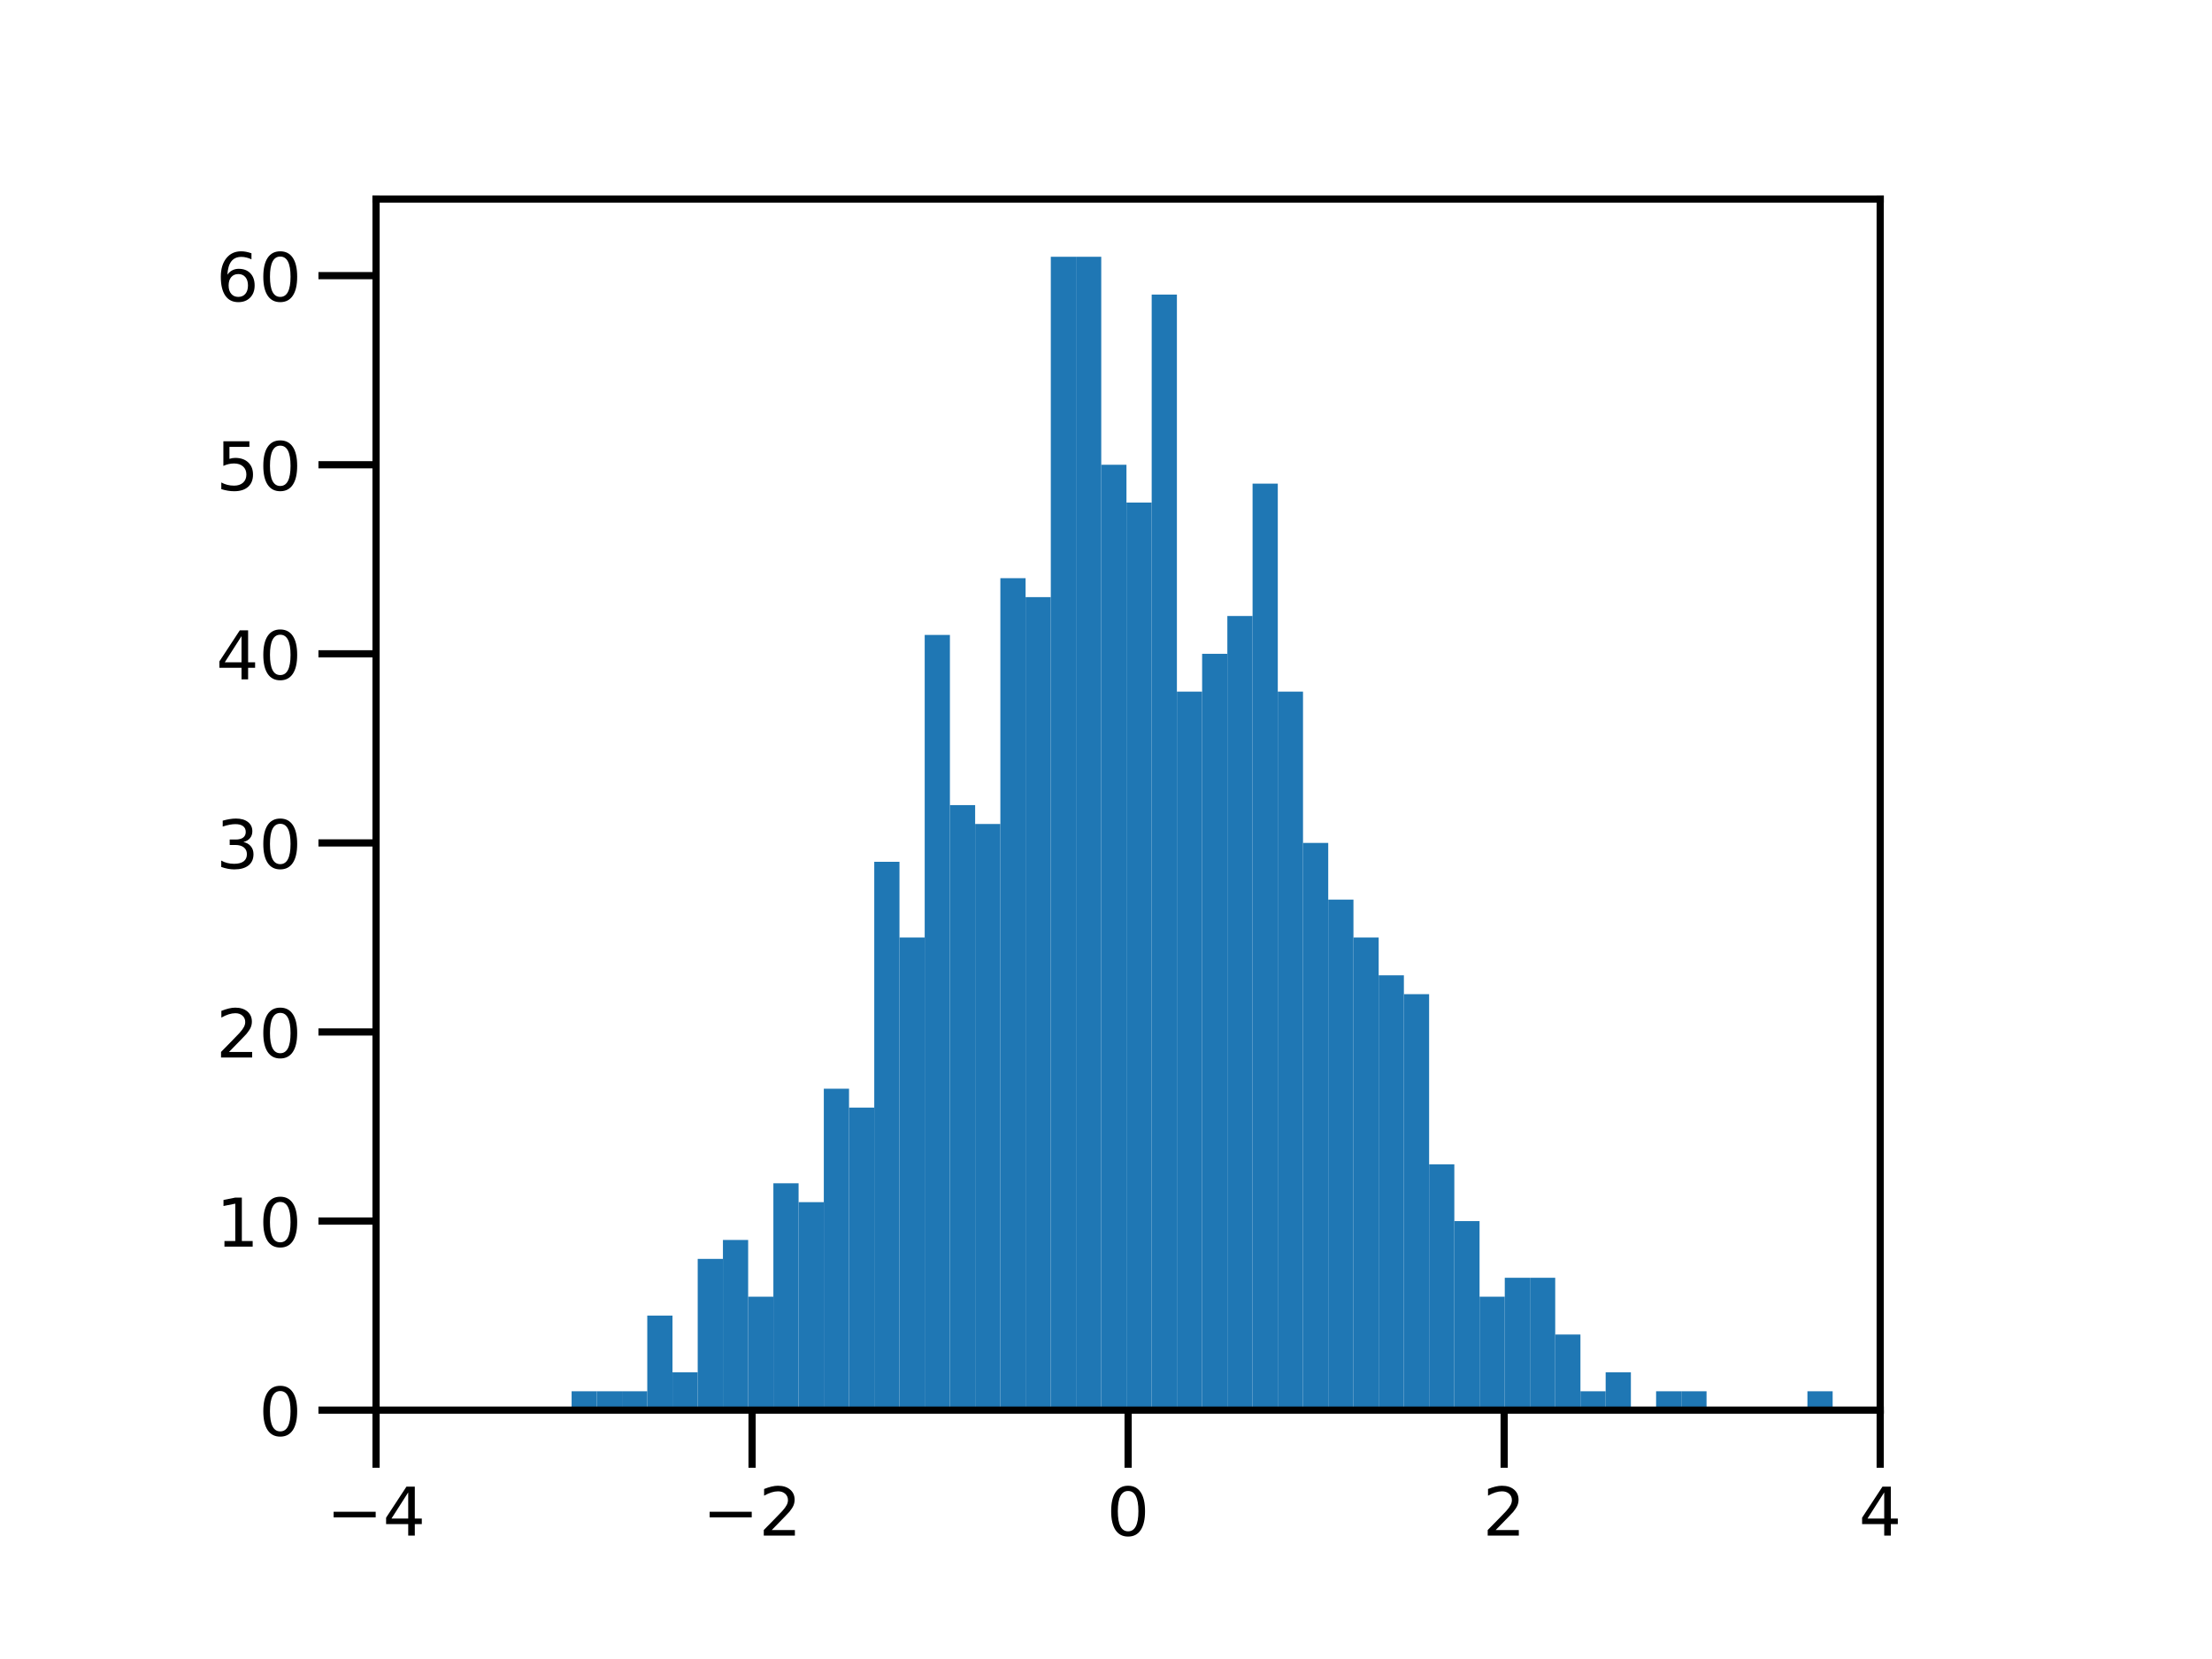 <?xml version="1.0" encoding="utf-8" standalone="no"?>
<!DOCTYPE svg PUBLIC "-//W3C//DTD SVG 1.1//EN"
  "http://www.w3.org/Graphics/SVG/1.1/DTD/svg11.dtd">
<!-- Created with matplotlib (https://matplotlib.org/) -->
<svg height="345.6pt" version="1.1" viewBox="0 0 460.8 345.6" width="460.8pt" xmlns="http://www.w3.org/2000/svg" xmlns:xlink="http://www.w3.org/1999/xlink">
 <defs>
  <style type="text/css">*{stroke-linecap:butt;stroke-linejoin:round;}</style>
 </defs>
 <g id="figure_1">
  <g id="patch_1">
   <path d="M 0 345.6 
L 460.8 345.6 
L 460.8 0 
L 0 0 
z
" style="fill:#ffffff;"/>
  </g>
  <g id="axes_1">
   <g id="patch_2">
    <path d="M 78.336 293.76 
L 391.68 293.76 
L 391.68 41.472 
L 78.336 41.472 
z
" style="fill:#ffffff;"/>
   </g>
   <g id="patch_3">
    <path clip-path="url(#p1d2af06a7c)" d="M 119.076 293.76 
L 124.33 293.76 
L 124.33 289.821 
L 119.076 289.821 
z
" style="fill:#1f77b4;"/>
   </g>
   <g id="patch_4">
    <path clip-path="url(#p1d2af06a7c)" d="M 124.33 293.76 
L 129.584 293.76 
L 129.584 289.821 
L 124.33 289.821 
z
" style="fill:#1f77b4;"/>
   </g>
   <g id="patch_5">
    <path clip-path="url(#p1d2af06a7c)" d="M 129.584 293.76 
L 134.838 293.76 
L 134.838 289.821 
L 129.584 289.821 
z
" style="fill:#1f77b4;"/>
   </g>
   <g id="patch_6">
    <path clip-path="url(#p1d2af06a7c)" d="M 134.838 293.76 
L 140.092 293.76 
L 140.092 274.065 
L 134.838 274.065 
z
" style="fill:#1f77b4;"/>
   </g>
   <g id="patch_7">
    <path clip-path="url(#p1d2af06a7c)" d="M 140.092 293.76 
L 145.346 293.76 
L 145.346 285.882 
L 140.092 285.882 
z
" style="fill:#1f77b4;"/>
   </g>
   <g id="patch_8">
    <path clip-path="url(#p1d2af06a7c)" d="M 145.346 293.76 
L 150.6 293.76 
L 150.6 262.249 
L 145.346 262.249 
z
" style="fill:#1f77b4;"/>
   </g>
   <g id="patch_9">
    <path clip-path="url(#p1d2af06a7c)" d="M 150.6 293.76 
L 155.854 293.76 
L 155.854 258.31 
L 150.6 258.31 
z
" style="fill:#1f77b4;"/>
   </g>
   <g id="patch_10">
    <path clip-path="url(#p1d2af06a7c)" d="M 155.854 293.76 
L 161.108 293.76 
L 161.108 270.126 
L 155.854 270.126 
z
" style="fill:#1f77b4;"/>
   </g>
   <g id="patch_11">
    <path clip-path="url(#p1d2af06a7c)" d="M 161.108 293.76 
L 166.362 293.76 
L 166.362 246.493 
L 161.108 246.493 
z
" style="fill:#1f77b4;"/>
   </g>
   <g id="patch_12">
    <path clip-path="url(#p1d2af06a7c)" d="M 166.362 293.76 
L 171.615 293.76 
L 171.615 250.432 
L 166.362 250.432 
z
" style="fill:#1f77b4;"/>
   </g>
   <g id="patch_13">
    <path clip-path="url(#p1d2af06a7c)" d="M 171.615 293.76 
L 176.869 293.76 
L 176.869 226.798 
L 171.615 226.798 
z
" style="fill:#1f77b4;"/>
   </g>
   <g id="patch_14">
    <path clip-path="url(#p1d2af06a7c)" d="M 176.869 293.76 
L 182.123 293.76 
L 182.123 230.737 
L 176.869 230.737 
z
" style="fill:#1f77b4;"/>
   </g>
   <g id="patch_15">
    <path clip-path="url(#p1d2af06a7c)" d="M 182.123 293.76 
L 187.377 293.76 
L 187.377 179.531 
L 182.123 179.531 
z
" style="fill:#1f77b4;"/>
   </g>
   <g id="patch_16">
    <path clip-path="url(#p1d2af06a7c)" d="M 187.377 293.76 
L 192.631 293.76 
L 192.631 195.287 
L 187.377 195.287 
z
" style="fill:#1f77b4;"/>
   </g>
   <g id="patch_17">
    <path clip-path="url(#p1d2af06a7c)" d="M 192.631 293.76 
L 197.885 293.76 
L 197.885 132.264 
L 192.631 132.264 
z
" style="fill:#1f77b4;"/>
   </g>
   <g id="patch_18">
    <path clip-path="url(#p1d2af06a7c)" d="M 197.885 293.76 
L 203.139 293.76 
L 203.139 167.714 
L 197.885 167.714 
z
" style="fill:#1f77b4;"/>
   </g>
   <g id="patch_19">
    <path clip-path="url(#p1d2af06a7c)" d="M 203.139 293.76 
L 208.393 293.76 
L 208.393 171.653 
L 203.139 171.653 
z
" style="fill:#1f77b4;"/>
   </g>
   <g id="patch_20">
    <path clip-path="url(#p1d2af06a7c)" d="M 208.393 293.76 
L 213.647 293.76 
L 213.647 120.447 
L 208.393 120.447 
z
" style="fill:#1f77b4;"/>
   </g>
   <g id="patch_21">
    <path clip-path="url(#p1d2af06a7c)" d="M 213.647 293.76 
L 218.901 293.76 
L 218.901 124.386 
L 213.647 124.386 
z
" style="fill:#1f77b4;"/>
   </g>
   <g id="patch_22">
    <path clip-path="url(#p1d2af06a7c)" d="M 218.901 293.76 
L 224.155 293.76 
L 224.155 53.486 
L 218.901 53.486 
z
" style="fill:#1f77b4;"/>
   </g>
   <g id="patch_23">
    <path clip-path="url(#p1d2af06a7c)" d="M 224.155 293.76 
L 229.409 293.76 
L 229.409 53.486 
L 224.155 53.486 
z
" style="fill:#1f77b4;"/>
   </g>
   <g id="patch_24">
    <path clip-path="url(#p1d2af06a7c)" d="M 229.409 293.76 
L 234.663 293.76 
L 234.663 96.814 
L 229.409 96.814 
z
" style="fill:#1f77b4;"/>
   </g>
   <g id="patch_25">
    <path clip-path="url(#p1d2af06a7c)" d="M 234.663 293.76 
L 239.917 293.76 
L 239.917 104.692 
L 234.663 104.692 
z
" style="fill:#1f77b4;"/>
   </g>
   <g id="patch_26">
    <path clip-path="url(#p1d2af06a7c)" d="M 239.917 293.76 
L 245.171 293.76 
L 245.171 61.364 
L 239.917 61.364 
z
" style="fill:#1f77b4;"/>
   </g>
   <g id="patch_27">
    <path clip-path="url(#p1d2af06a7c)" d="M 245.171 293.76 
L 250.425 293.76 
L 250.425 144.081 
L 245.171 144.081 
z
" style="fill:#1f77b4;"/>
   </g>
   <g id="patch_28">
    <path clip-path="url(#p1d2af06a7c)" d="M 250.425 293.76 
L 255.679 293.76 
L 255.679 136.203 
L 250.425 136.203 
z
" style="fill:#1f77b4;"/>
   </g>
   <g id="patch_29">
    <path clip-path="url(#p1d2af06a7c)" d="M 255.679 293.76 
L 260.933 293.76 
L 260.933 128.325 
L 255.679 128.325 
z
" style="fill:#1f77b4;"/>
   </g>
   <g id="patch_30">
    <path clip-path="url(#p1d2af06a7c)" d="M 260.933 293.76 
L 266.187 293.76 
L 266.187 100.753 
L 260.933 100.753 
z
" style="fill:#1f77b4;"/>
   </g>
   <g id="patch_31">
    <path clip-path="url(#p1d2af06a7c)" d="M 266.187 293.76 
L 271.441 293.76 
L 271.441 144.081 
L 266.187 144.081 
z
" style="fill:#1f77b4;"/>
   </g>
   <g id="patch_32">
    <path clip-path="url(#p1d2af06a7c)" d="M 271.441 293.76 
L 276.695 293.76 
L 276.695 175.592 
L 271.441 175.592 
z
" style="fill:#1f77b4;"/>
   </g>
   <g id="patch_33">
    <path clip-path="url(#p1d2af06a7c)" d="M 276.695 293.76 
L 281.949 293.76 
L 281.949 187.409 
L 276.695 187.409 
z
" style="fill:#1f77b4;"/>
   </g>
   <g id="patch_34">
    <path clip-path="url(#p1d2af06a7c)" d="M 281.949 293.76 
L 287.203 293.76 
L 287.203 195.287 
L 281.949 195.287 
z
" style="fill:#1f77b4;"/>
   </g>
   <g id="patch_35">
    <path clip-path="url(#p1d2af06a7c)" d="M 287.203 293.76 
L 292.456 293.76 
L 292.456 203.165 
L 287.203 203.165 
z
" style="fill:#1f77b4;"/>
   </g>
   <g id="patch_36">
    <path clip-path="url(#p1d2af06a7c)" d="M 292.456 293.76 
L 297.71 293.76 
L 297.71 207.104 
L 292.456 207.104 
z
" style="fill:#1f77b4;"/>
   </g>
   <g id="patch_37">
    <path clip-path="url(#p1d2af06a7c)" d="M 297.71 293.76 
L 302.964 293.76 
L 302.964 242.554 
L 297.71 242.554 
z
" style="fill:#1f77b4;"/>
   </g>
   <g id="patch_38">
    <path clip-path="url(#p1d2af06a7c)" d="M 302.964 293.76 
L 308.218 293.76 
L 308.218 254.371 
L 302.964 254.371 
z
" style="fill:#1f77b4;"/>
   </g>
   <g id="patch_39">
    <path clip-path="url(#p1d2af06a7c)" d="M 308.218 293.76 
L 313.472 293.76 
L 313.472 270.126 
L 308.218 270.126 
z
" style="fill:#1f77b4;"/>
   </g>
   <g id="patch_40">
    <path clip-path="url(#p1d2af06a7c)" d="M 313.472 293.76 
L 318.726 293.76 
L 318.726 266.188 
L 313.472 266.188 
z
" style="fill:#1f77b4;"/>
   </g>
   <g id="patch_41">
    <path clip-path="url(#p1d2af06a7c)" d="M 318.726 293.76 
L 323.98 293.76 
L 323.98 266.188 
L 318.726 266.188 
z
" style="fill:#1f77b4;"/>
   </g>
   <g id="patch_42">
    <path clip-path="url(#p1d2af06a7c)" d="M 323.98 293.76 
L 329.234 293.76 
L 329.234 278.004 
L 323.98 278.004 
z
" style="fill:#1f77b4;"/>
   </g>
   <g id="patch_43">
    <path clip-path="url(#p1d2af06a7c)" d="M 329.234 293.76 
L 334.488 293.76 
L 334.488 289.821 
L 329.234 289.821 
z
" style="fill:#1f77b4;"/>
   </g>
   <g id="patch_44">
    <path clip-path="url(#p1d2af06a7c)" d="M 334.488 293.76 
L 339.742 293.76 
L 339.742 285.882 
L 334.488 285.882 
z
" style="fill:#1f77b4;"/>
   </g>
   <g id="patch_45">
    <path clip-path="url(#p1d2af06a7c)" d="M 339.742 293.76 
L 344.996 293.76 
L 344.996 293.76 
L 339.742 293.76 
z
" style="fill:#1f77b4;"/>
   </g>
   <g id="patch_46">
    <path clip-path="url(#p1d2af06a7c)" d="M 344.996 293.76 
L 350.25 293.76 
L 350.25 289.821 
L 344.996 289.821 
z
" style="fill:#1f77b4;"/>
   </g>
   <g id="patch_47">
    <path clip-path="url(#p1d2af06a7c)" d="M 350.25 293.76 
L 355.504 293.76 
L 355.504 289.821 
L 350.25 289.821 
z
" style="fill:#1f77b4;"/>
   </g>
   <g id="patch_48">
    <path clip-path="url(#p1d2af06a7c)" d="M 355.504 293.76 
L 360.758 293.76 
L 360.758 293.76 
L 355.504 293.76 
z
" style="fill:#1f77b4;"/>
   </g>
   <g id="patch_49">
    <path clip-path="url(#p1d2af06a7c)" d="M 360.758 293.76 
L 366.012 293.76 
L 366.012 293.76 
L 360.758 293.76 
z
" style="fill:#1f77b4;"/>
   </g>
   <g id="patch_50">
    <path clip-path="url(#p1d2af06a7c)" d="M 366.012 293.76 
L 371.266 293.76 
L 371.266 293.76 
L 366.012 293.76 
z
" style="fill:#1f77b4;"/>
   </g>
   <g id="patch_51">
    <path clip-path="url(#p1d2af06a7c)" d="M 371.266 293.76 
L 376.52 293.76 
L 376.52 293.76 
L 371.266 293.76 
z
" style="fill:#1f77b4;"/>
   </g>
   <g id="patch_52">
    <path clip-path="url(#p1d2af06a7c)" d="M 376.52 293.76 
L 381.774 293.76 
L 381.774 289.821 
L 376.52 289.821 
z
" style="fill:#1f77b4;"/>
   </g>
   <g id="matplotlib.axis_1">
    <g id="xtick_1">
     <g id="line2d_1">
      <defs>
       <path d="M 0 0 
L 0 12 
" id="m440187357a" style="stroke:#000000;stroke-width:1.5;"/>
      </defs>
      <g>
       <use style="stroke:#000000;stroke-width:1.5;" x="78.336" xlink:href="#m440187357a" y="293.76"/>
      </g>
     </g>
     <g id="text_1">
      <!-- −4 -->
      <g transform="translate(68.016 319.898)scale(0.14 -0.14)">
       <defs>
        <path d="M 10.594 35.5 
L 73.188 35.5 
L 73.188 27.203 
L 10.594 27.203 
z
" id="DejaVuSans-8722"/>
        <path d="M 37.797 64.312 
L 12.891 25.391 
L 37.797 25.391 
z
M 35.203 72.906 
L 47.609 72.906 
L 47.609 25.391 
L 58.016 25.391 
L 58.016 17.188 
L 47.609 17.188 
L 47.609 0 
L 37.797 0 
L 37.797 17.188 
L 4.891 17.188 
L 4.891 26.703 
z
" id="DejaVuSans-52"/>
       </defs>
       <use xlink:href="#DejaVuSans-8722"/>
       <use x="83.789" xlink:href="#DejaVuSans-52"/>
      </g>
     </g>
    </g>
    <g id="xtick_2">
     <g id="line2d_2">
      <g>
       <use style="stroke:#000000;stroke-width:1.5;" x="156.672" xlink:href="#m440187357a" y="293.76"/>
      </g>
     </g>
     <g id="text_2">
      <!-- −2 -->
      <g transform="translate(146.352 319.898)scale(0.14 -0.14)">
       <defs>
        <path d="M 19.188 8.297 
L 53.609 8.297 
L 53.609 0 
L 7.328 0 
L 7.328 8.297 
Q 12.938 14.109 22.625 23.891 
Q 32.328 33.688 34.812 36.531 
Q 39.547 41.844 41.422 45.531 
Q 43.312 49.219 43.312 52.781 
Q 43.312 58.594 39.234 62.25 
Q 35.156 65.922 28.609 65.922 
Q 23.969 65.922 18.812 64.312 
Q 13.672 62.703 7.812 59.422 
L 7.812 69.391 
Q 13.766 71.781 18.938 73 
Q 24.125 74.219 28.422 74.219 
Q 39.75 74.219 46.484 68.547 
Q 53.219 62.891 53.219 53.422 
Q 53.219 48.922 51.531 44.891 
Q 49.859 40.875 45.406 35.406 
Q 44.188 33.984 37.641 27.219 
Q 31.109 20.453 19.188 8.297 
z
" id="DejaVuSans-50"/>
       </defs>
       <use xlink:href="#DejaVuSans-8722"/>
       <use x="83.789" xlink:href="#DejaVuSans-50"/>
      </g>
     </g>
    </g>
    <g id="xtick_3">
     <g id="line2d_3">
      <g>
       <use style="stroke:#000000;stroke-width:1.5;" x="235.008" xlink:href="#m440187357a" y="293.76"/>
      </g>
     </g>
     <g id="text_3">
      <!-- 0 -->
      <g transform="translate(230.554 319.898)scale(0.14 -0.14)">
       <defs>
        <path d="M 31.781 66.406 
Q 24.172 66.406 20.328 58.906 
Q 16.5 51.422 16.5 36.375 
Q 16.5 21.391 20.328 13.891 
Q 24.172 6.391 31.781 6.391 
Q 39.453 6.391 43.281 13.891 
Q 47.125 21.391 47.125 36.375 
Q 47.125 51.422 43.281 58.906 
Q 39.453 66.406 31.781 66.406 
z
M 31.781 74.219 
Q 44.047 74.219 50.516 64.516 
Q 56.984 54.828 56.984 36.375 
Q 56.984 17.969 50.516 8.266 
Q 44.047 -1.422 31.781 -1.422 
Q 19.531 -1.422 13.062 8.266 
Q 6.594 17.969 6.594 36.375 
Q 6.594 54.828 13.062 64.516 
Q 19.531 74.219 31.781 74.219 
z
" id="DejaVuSans-48"/>
       </defs>
       <use xlink:href="#DejaVuSans-48"/>
      </g>
     </g>
    </g>
    <g id="xtick_4">
     <g id="line2d_4">
      <g>
       <use style="stroke:#000000;stroke-width:1.5;" x="313.344" xlink:href="#m440187357a" y="293.76"/>
      </g>
     </g>
     <g id="text_4">
      <!-- 2 -->
      <g transform="translate(308.89 319.898)scale(0.14 -0.14)">
       <use xlink:href="#DejaVuSans-50"/>
      </g>
     </g>
    </g>
    <g id="xtick_5">
     <g id="line2d_5">
      <g>
       <use style="stroke:#000000;stroke-width:1.5;" x="391.68" xlink:href="#m440187357a" y="293.76"/>
      </g>
     </g>
     <g id="text_5">
      <!-- 4 -->
      <g transform="translate(387.226 319.898)scale(0.14 -0.14)">
       <use xlink:href="#DejaVuSans-52"/>
      </g>
     </g>
    </g>
   </g>
   <g id="matplotlib.axis_2">
    <g id="ytick_1">
     <g id="line2d_6">
      <defs>
       <path d="M 0 0 
L -12 0 
" id="m756311f375" style="stroke:#000000;stroke-width:1.5;"/>
      </defs>
      <g>
       <use style="stroke:#000000;stroke-width:1.5;" x="78.336" xlink:href="#m756311f375" y="293.76"/>
      </g>
     </g>
     <g id="text_6">
      <!-- 0 -->
      <g transform="translate(53.928 299.079)scale(0.14 -0.14)">
       <use xlink:href="#DejaVuSans-48"/>
      </g>
     </g>
    </g>
    <g id="ytick_2">
     <g id="line2d_7">
      <g>
       <use style="stroke:#000000;stroke-width:1.5;" x="78.336" xlink:href="#m756311f375" y="254.371"/>
      </g>
     </g>
     <g id="text_7">
      <!-- 10 -->
      <g transform="translate(45.021 259.69)scale(0.14 -0.14)">
       <defs>
        <path d="M 12.406 8.297 
L 28.516 8.297 
L 28.516 63.922 
L 10.984 60.406 
L 10.984 69.391 
L 28.422 72.906 
L 38.281 72.906 
L 38.281 8.297 
L 54.391 8.297 
L 54.391 0 
L 12.406 0 
z
" id="DejaVuSans-49"/>
       </defs>
       <use xlink:href="#DejaVuSans-49"/>
       <use x="63.623" xlink:href="#DejaVuSans-48"/>
      </g>
     </g>
    </g>
    <g id="ytick_3">
     <g id="line2d_8">
      <g>
       <use style="stroke:#000000;stroke-width:1.5;" x="78.336" xlink:href="#m756311f375" y="214.982"/>
      </g>
     </g>
     <g id="text_8">
      <!-- 20 -->
      <g transform="translate(45.021 220.3)scale(0.14 -0.14)">
       <use xlink:href="#DejaVuSans-50"/>
       <use x="63.623" xlink:href="#DejaVuSans-48"/>
      </g>
     </g>
    </g>
    <g id="ytick_4">
     <g id="line2d_9">
      <g>
       <use style="stroke:#000000;stroke-width:1.5;" x="78.336" xlink:href="#m756311f375" y="175.592"/>
      </g>
     </g>
     <g id="text_9">
      <!-- 30 -->
      <g transform="translate(45.021 180.911)scale(0.14 -0.14)">
       <defs>
        <path d="M 40.578 39.312 
Q 47.656 37.797 51.625 33 
Q 55.609 28.219 55.609 21.188 
Q 55.609 10.406 48.188 4.484 
Q 40.766 -1.422 27.094 -1.422 
Q 22.516 -1.422 17.656 -0.516 
Q 12.797 0.391 7.625 2.203 
L 7.625 11.719 
Q 11.719 9.328 16.594 8.109 
Q 21.484 6.891 26.812 6.891 
Q 36.078 6.891 40.938 10.547 
Q 45.797 14.203 45.797 21.188 
Q 45.797 27.641 41.281 31.266 
Q 36.766 34.906 28.719 34.906 
L 20.219 34.906 
L 20.219 43.016 
L 29.109 43.016 
Q 36.375 43.016 40.234 45.922 
Q 44.094 48.828 44.094 54.297 
Q 44.094 59.906 40.109 62.906 
Q 36.141 65.922 28.719 65.922 
Q 24.656 65.922 20.016 65.031 
Q 15.375 64.156 9.812 62.312 
L 9.812 71.094 
Q 15.438 72.656 20.344 73.438 
Q 25.25 74.219 29.594 74.219 
Q 40.828 74.219 47.359 69.109 
Q 53.906 64.016 53.906 55.328 
Q 53.906 49.266 50.438 45.094 
Q 46.969 40.922 40.578 39.312 
z
" id="DejaVuSans-51"/>
       </defs>
       <use xlink:href="#DejaVuSans-51"/>
       <use x="63.623" xlink:href="#DejaVuSans-48"/>
      </g>
     </g>
    </g>
    <g id="ytick_5">
     <g id="line2d_10">
      <g>
       <use style="stroke:#000000;stroke-width:1.5;" x="78.336" xlink:href="#m756311f375" y="136.203"/>
      </g>
     </g>
     <g id="text_10">
      <!-- 40 -->
      <g transform="translate(45.021 141.522)scale(0.14 -0.14)">
       <use xlink:href="#DejaVuSans-52"/>
       <use x="63.623" xlink:href="#DejaVuSans-48"/>
      </g>
     </g>
    </g>
    <g id="ytick_6">
     <g id="line2d_11">
      <g>
       <use style="stroke:#000000;stroke-width:1.5;" x="78.336" xlink:href="#m756311f375" y="96.814"/>
      </g>
     </g>
     <g id="text_11">
      <!-- 50 -->
      <g transform="translate(45.021 102.133)scale(0.14 -0.14)">
       <defs>
        <path d="M 10.797 72.906 
L 49.516 72.906 
L 49.516 64.594 
L 19.828 64.594 
L 19.828 46.734 
Q 21.969 47.469 24.109 47.828 
Q 26.266 48.188 28.422 48.188 
Q 40.625 48.188 47.75 41.5 
Q 54.891 34.812 54.891 23.391 
Q 54.891 11.625 47.562 5.094 
Q 40.234 -1.422 26.906 -1.422 
Q 22.312 -1.422 17.547 -0.641 
Q 12.797 0.141 7.719 1.703 
L 7.719 11.625 
Q 12.109 9.234 16.797 8.062 
Q 21.484 6.891 26.703 6.891 
Q 35.156 6.891 40.078 11.328 
Q 45.016 15.766 45.016 23.391 
Q 45.016 31 40.078 35.438 
Q 35.156 39.891 26.703 39.891 
Q 22.75 39.891 18.812 39.016 
Q 14.891 38.141 10.797 36.281 
z
" id="DejaVuSans-53"/>
       </defs>
       <use xlink:href="#DejaVuSans-53"/>
       <use x="63.623" xlink:href="#DejaVuSans-48"/>
      </g>
     </g>
    </g>
    <g id="ytick_7">
     <g id="line2d_12">
      <g>
       <use style="stroke:#000000;stroke-width:1.5;" x="78.336" xlink:href="#m756311f375" y="57.425"/>
      </g>
     </g>
     <g id="text_12">
      <!-- 60 -->
      <g transform="translate(45.021 62.744)scale(0.14 -0.14)">
       <defs>
        <path d="M 33.016 40.375 
Q 26.375 40.375 22.484 35.828 
Q 18.609 31.297 18.609 23.391 
Q 18.609 15.531 22.484 10.953 
Q 26.375 6.391 33.016 6.391 
Q 39.656 6.391 43.531 10.953 
Q 47.406 15.531 47.406 23.391 
Q 47.406 31.297 43.531 35.828 
Q 39.656 40.375 33.016 40.375 
z
M 52.594 71.297 
L 52.594 62.312 
Q 48.875 64.062 45.094 64.984 
Q 41.312 65.922 37.594 65.922 
Q 27.828 65.922 22.672 59.328 
Q 17.531 52.734 16.797 39.406 
Q 19.672 43.656 24.016 45.922 
Q 28.375 48.188 33.594 48.188 
Q 44.578 48.188 50.953 41.516 
Q 57.328 34.859 57.328 23.391 
Q 57.328 12.156 50.688 5.359 
Q 44.047 -1.422 33.016 -1.422 
Q 20.359 -1.422 13.672 8.266 
Q 6.984 17.969 6.984 36.375 
Q 6.984 53.656 15.188 63.938 
Q 23.391 74.219 37.203 74.219 
Q 40.922 74.219 44.703 73.484 
Q 48.484 72.75 52.594 71.297 
z
" id="DejaVuSans-54"/>
       </defs>
       <use xlink:href="#DejaVuSans-54"/>
       <use x="63.623" xlink:href="#DejaVuSans-48"/>
      </g>
     </g>
    </g>
   </g>
   <g id="patch_53">
    <path d="M 78.336 293.76 
L 78.336 41.472 
" style="fill:none;stroke:#000000;stroke-linecap:square;stroke-linejoin:miter;stroke-width:1.5;"/>
   </g>
   <g id="patch_54">
    <path d="M 391.68 293.76 
L 391.68 41.472 
" style="fill:none;stroke:#000000;stroke-linecap:square;stroke-linejoin:miter;stroke-width:1.5;"/>
   </g>
   <g id="patch_55">
    <path d="M 78.336 293.76 
L 391.68 293.76 
" style="fill:none;stroke:#000000;stroke-linecap:square;stroke-linejoin:miter;stroke-width:1.5;"/>
   </g>
   <g id="patch_56">
    <path d="M 78.336 41.472 
L 391.68 41.472 
" style="fill:none;stroke:#000000;stroke-linecap:square;stroke-linejoin:miter;stroke-width:1.5;"/>
   </g>
  </g>
 </g>
 <defs>
  <clipPath id="p1d2af06a7c">
   <rect height="252.288" width="313.344" x="78.336" y="41.472"/>
  </clipPath>
 </defs>
</svg>
